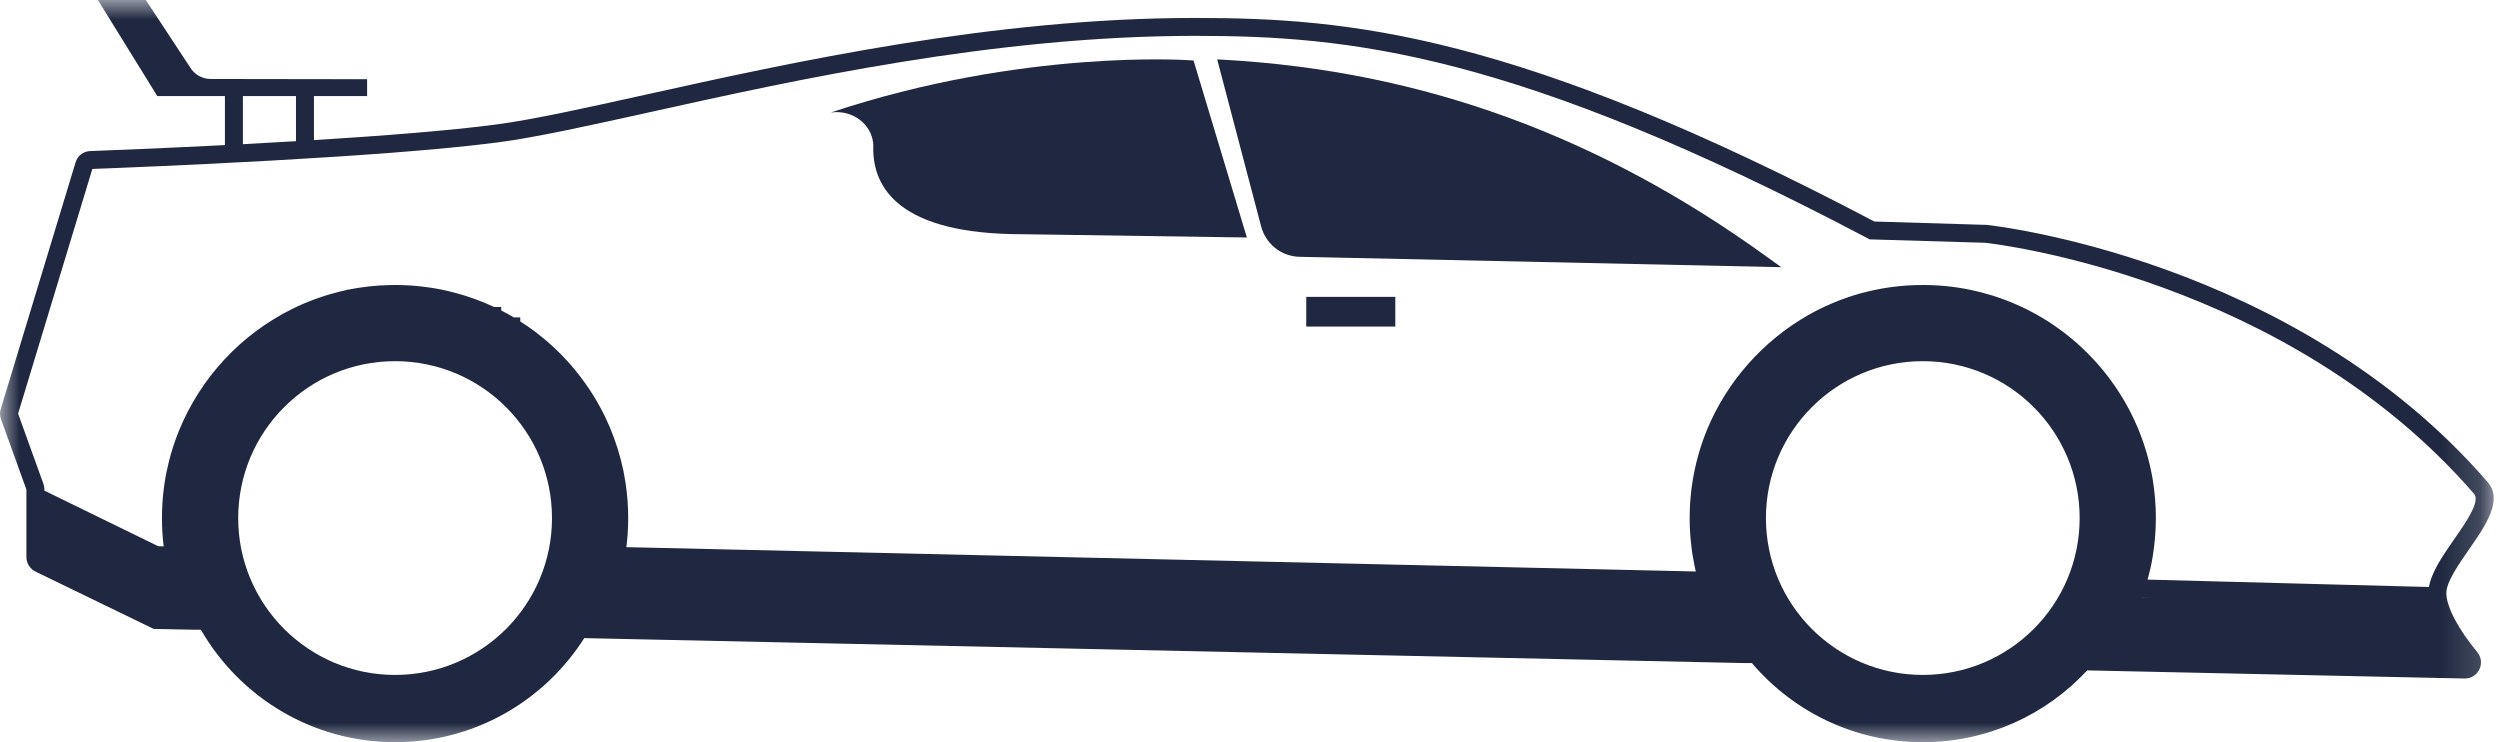<svg width="64" height="19" viewBox="0 0 64 19" fill="none" xmlns="http://www.w3.org/2000/svg">
<mask id="mask0_0_165" style="mask-type:alpha" maskUnits="userSpaceOnUse" x="0" y="0" width="64" height="19">
<path fill-rule="evenodd" clip-rule="evenodd" d="M0 0H63.84V19H0V0Z" fill="white"/>
</mask>
<g mask="url(#mask0_0_165)">
<path fill-rule="evenodd" clip-rule="evenodd" d="M49.224 17.278C47.005 17.278 45.208 15.48 45.208 13.263C45.208 11.045 47.005 9.246 49.224 9.246C51.442 9.246 53.239 11.045 53.239 13.263C53.239 15.48 51.442 17.278 49.224 17.278ZM10.114 17.278C7.896 17.278 6.098 15.48 6.098 13.263C6.098 11.045 7.896 9.246 10.114 9.246C12.333 9.246 14.131 11.045 14.131 13.263C14.131 15.48 12.333 17.278 10.114 17.278ZM0.463 10.589L2.364 4.325C3.666 4.276 9.817 4.031 12.754 3.644C13.731 3.515 15.076 3.217 16.635 2.872C20.355 2.047 25.449 0.918 30.591 0.918H30.599C34.491 0.918 38.736 1.315 47.816 6.103L47.863 6.128L50.82 6.215C51.098 6.245 58.557 7.122 63.337 12.643C63.502 12.834 63.129 13.371 62.829 13.802C62.542 14.215 62.248 14.639 62.181 15.027L54.978 14.838C55.001 14.755 55.023 14.67 55.043 14.584C55.067 14.477 55.09 14.37 55.107 14.262C55.162 13.932 55.19 13.596 55.19 13.262C55.19 12.931 55.163 12.6 55.11 12.279C55.071 12.042 55.016 11.805 54.949 11.577C54.927 11.5 54.903 11.423 54.877 11.348C54.85 11.268 54.821 11.19 54.792 11.115L54.761 11.036C54.735 10.971 54.709 10.907 54.683 10.853C54.671 10.823 54.658 10.792 54.645 10.765C54.589 10.643 54.531 10.529 54.47 10.418C54.195 9.913 53.85 9.45 53.45 9.051C53.432 9.031 53.411 9.011 53.391 8.993C53.358 8.959 53.324 8.926 53.29 8.895C53.133 8.749 52.966 8.609 52.795 8.481C52.757 8.453 52.716 8.424 52.68 8.398C52.514 8.278 52.33 8.161 52.131 8.05C52.081 8.022 52.03 7.995 51.979 7.968L51.94 7.947C51.833 7.892 51.727 7.842 51.629 7.8C51.534 7.758 51.439 7.718 51.351 7.686C51.323 7.674 51.294 7.664 51.266 7.654C51.225 7.639 51.184 7.624 51.148 7.613C51.064 7.583 50.989 7.559 50.93 7.544C50.782 7.498 50.633 7.46 50.476 7.427C50.025 7.33 49.56 7.287 49.095 7.298L49.051 7.298C49.005 7.3 48.957 7.301 48.919 7.304C48.878 7.306 48.837 7.307 48.796 7.31C48.782 7.311 48.768 7.312 48.755 7.314C48.708 7.318 48.66 7.322 48.614 7.326C48.464 7.341 48.314 7.362 48.171 7.388C48.118 7.397 48.066 7.407 48.023 7.417C47.924 7.437 47.827 7.459 47.738 7.483C47.656 7.502 47.571 7.526 47.48 7.554L47.441 7.566C47.368 7.589 47.295 7.613 47.228 7.639C47.192 7.651 47.157 7.664 47.118 7.678C47.089 7.689 47.059 7.701 47.038 7.71C47.016 7.718 46.994 7.727 46.972 7.736L46.935 7.751C46.893 7.769 46.851 7.787 46.814 7.804C46.732 7.839 46.65 7.878 46.569 7.918C46.476 7.965 46.385 8.013 46.296 8.064C45.131 8.725 44.208 9.77 43.697 11.007C43.621 11.194 43.551 11.393 43.492 11.596C43.407 11.884 43.344 12.19 43.303 12.503C43.298 12.541 43.293 12.58 43.291 12.609C43.283 12.671 43.278 12.733 43.273 12.799C43.27 12.835 43.268 12.87 43.266 12.905L43.263 12.952C43.259 13.058 43.255 13.165 43.255 13.269C43.255 13.333 43.257 13.396 43.258 13.458L43.263 13.564C43.265 13.62 43.268 13.675 43.273 13.72C43.274 13.748 43.277 13.776 43.281 13.815C43.287 13.881 43.293 13.946 43.302 14.012L43.303 14.019C43.311 14.091 43.321 14.162 43.333 14.225C43.346 14.306 43.361 14.386 43.377 14.47C43.385 14.508 43.394 14.547 43.402 14.581C43.406 14.597 43.41 14.614 43.413 14.63L16.034 14.007C16.046 13.912 16.058 13.816 16.065 13.715L16.067 13.692C16.069 13.661 16.071 13.63 16.072 13.6C16.075 13.552 16.077 13.503 16.079 13.451C16.08 13.39 16.082 13.326 16.082 13.262C16.082 12.96 16.059 12.655 16.013 12.353C15.997 12.255 15.98 12.157 15.961 12.061C15.883 11.682 15.766 11.305 15.612 10.939C15.58 10.864 15.547 10.79 15.512 10.717L15.488 10.664C15.455 10.599 15.423 10.534 15.389 10.471L15.361 10.418C15.325 10.352 15.288 10.288 15.251 10.225L15.217 10.168C15.068 9.924 14.9 9.688 14.718 9.468C14.657 9.394 14.595 9.321 14.531 9.251C14.468 9.181 14.401 9.111 14.334 9.044L14.31 9.021C14.284 8.993 14.256 8.965 14.232 8.944C14.201 8.914 14.171 8.887 14.14 8.859L14.128 8.848C14.025 8.752 13.913 8.658 13.802 8.572C13.766 8.542 13.727 8.513 13.685 8.481C13.646 8.452 13.606 8.422 13.566 8.395C13.52 8.362 13.474 8.329 13.438 8.308C13.4 8.281 13.363 8.256 13.336 8.241L13.319 8.229L13.319 8.126H13.153C13.05 8.064 12.942 8.004 12.833 7.949C12.832 7.949 12.832 7.949 12.832 7.949L12.831 7.86H12.653C12.579 7.826 12.506 7.794 12.437 7.765C12.392 7.744 12.344 7.726 12.305 7.712C12.214 7.675 12.121 7.641 12.03 7.611C11.974 7.592 11.919 7.574 11.862 7.556L11.838 7.549C11.806 7.539 11.773 7.529 11.754 7.525C11.704 7.509 11.652 7.495 11.608 7.485C11.557 7.471 11.506 7.458 11.466 7.45C11.385 7.43 11.302 7.412 11.218 7.398C11.197 7.393 11.176 7.389 11.155 7.386C11.11 7.378 11.066 7.371 11.024 7.365C10.943 7.352 10.86 7.341 10.787 7.334C10.74 7.327 10.694 7.323 10.651 7.32C10.572 7.312 10.494 7.306 10.415 7.304C10.394 7.302 10.373 7.301 10.352 7.301L10.306 7.299C10.191 7.296 10.077 7.294 9.958 7.298C9.906 7.299 9.855 7.301 9.818 7.304C9.786 7.304 9.753 7.306 9.716 7.308C9.696 7.309 9.674 7.311 9.652 7.314C9.6 7.316 9.55 7.321 9.513 7.326C9.462 7.329 9.411 7.336 9.36 7.344C9.308 7.349 9.256 7.357 9.21 7.364C9.158 7.371 9.105 7.379 9.061 7.388C9.017 7.395 8.972 7.404 8.929 7.413L8.893 7.414L8.87 7.425C8.835 7.433 8.8 7.441 8.771 7.448C8.722 7.458 8.672 7.47 8.624 7.485C8.574 7.496 8.526 7.509 8.485 7.522C8.38 7.55 8.281 7.582 8.206 7.609C8.177 7.617 8.149 7.628 8.12 7.638L8.063 7.658C7.997 7.682 7.932 7.708 7.872 7.733C7.837 7.747 7.804 7.761 7.77 7.775L7.746 7.785C7.656 7.824 7.568 7.865 7.48 7.909C6.165 8.561 5.136 9.668 4.581 11.027C4.531 11.151 4.485 11.277 4.442 11.405C4.397 11.545 4.36 11.672 4.329 11.793C4.307 11.881 4.286 11.971 4.269 12.056C4.259 12.102 4.249 12.148 4.242 12.193C4.233 12.239 4.225 12.285 4.219 12.327C4.205 12.419 4.192 12.51 4.182 12.605L4.171 12.706C4.166 12.763 4.161 12.82 4.158 12.879L4.158 12.893C4.154 12.954 4.15 13.014 4.149 13.073C4.147 13.136 4.146 13.2 4.146 13.271C4.146 13.33 4.147 13.389 4.149 13.447C4.152 13.563 4.159 13.687 4.171 13.811C4.176 13.87 4.182 13.931 4.19 13.988L4.048 13.982L1.136 12.56V12.524C1.136 12.469 1.124 12.424 1.111 12.385L0.463 10.589ZM6.218 2.46H7.577V3.614C7.115 3.642 6.659 3.667 6.218 3.691V2.46ZM54.832 15.296C54.832 15.296 54.832 15.295 54.832 15.294L55.079 15.301L54.832 15.296ZM63.1 16.276L63.083 16.248C62.89 15.968 62.757 15.715 62.684 15.487C62.646 15.377 62.627 15.274 62.627 15.181C62.627 14.899 62.935 14.456 63.207 14.065C63.638 13.444 64.084 12.803 63.684 12.341C58.715 6.602 50.936 5.764 50.858 5.757L47.983 5.671C38.843 0.858 34.544 0.459 30.599 0.459H30.591C25.399 0.459 20.276 1.594 16.535 2.422C14.987 2.765 13.651 3.062 12.694 3.188C11.497 3.346 9.759 3.48 8.037 3.587V2.46H9.398V2.028L5.395 2.022C5.193 2.022 5.012 1.924 4.899 1.772C4.899 1.771 4.596 1.314 4.596 1.312L3.733 0H2.506L4.027 2.46H5.758V3.714C4.15 3.796 2.812 3.848 2.315 3.867C2.136 3.87 1.982 3.989 1.934 4.159L0.02 10.467C-0.008 10.554 -0.006 10.646 0.025 10.73L0.676 12.533V14.26C0.676 14.417 0.767 14.563 0.908 14.632L3.934 16.1L5.014 16.122H5.143C6.134 17.841 7.988 19 10.114 19C12.151 19 13.939 17.937 14.957 16.336L44.665 16.975H44.849C45.901 18.213 47.47 19 49.224 19C50.886 19 52.384 18.293 53.432 17.162L63.089 17.37C63.093 17.37 63.096 17.37 63.1 17.37C63.222 17.37 63.336 17.317 63.414 17.225C63.545 17.072 63.547 16.849 63.42 16.697C63.303 16.554 63.196 16.412 63.1 16.276Z" fill="#1F2840"/>
</g>
<path fill-rule="evenodd" clip-rule="evenodd" d="M33.264 6.574L45.6 6.84L45.241 6.581C40.938 3.468 36.393 1.816 31.345 1.531L31.16 1.52L32.284 5.794C32.407 6.249 32.802 6.563 33.264 6.574Z" fill="#1F2840"/>
<path fill-rule="evenodd" clip-rule="evenodd" d="M22.357 3.747C22.357 3.755 22.357 3.762 22.355 3.77V3.804C22.355 4.804 23.017 5.996 26.165 5.996L31.92 6.08L30.555 1.549L30.463 1.543C30.421 1.54 26.189 1.244 21.287 2.874C21.283 2.875 21.28 2.879 21.28 2.881C21.325 2.874 21.372 2.87 21.418 2.87C21.936 2.87 22.357 3.262 22.357 3.747Z" fill="#1F2840"/>
<path fill-rule="evenodd" clip-rule="evenodd" d="M33.44 8.36H35.72V7.6H33.44V8.36Z" fill="#1F2840"/>
</svg>
